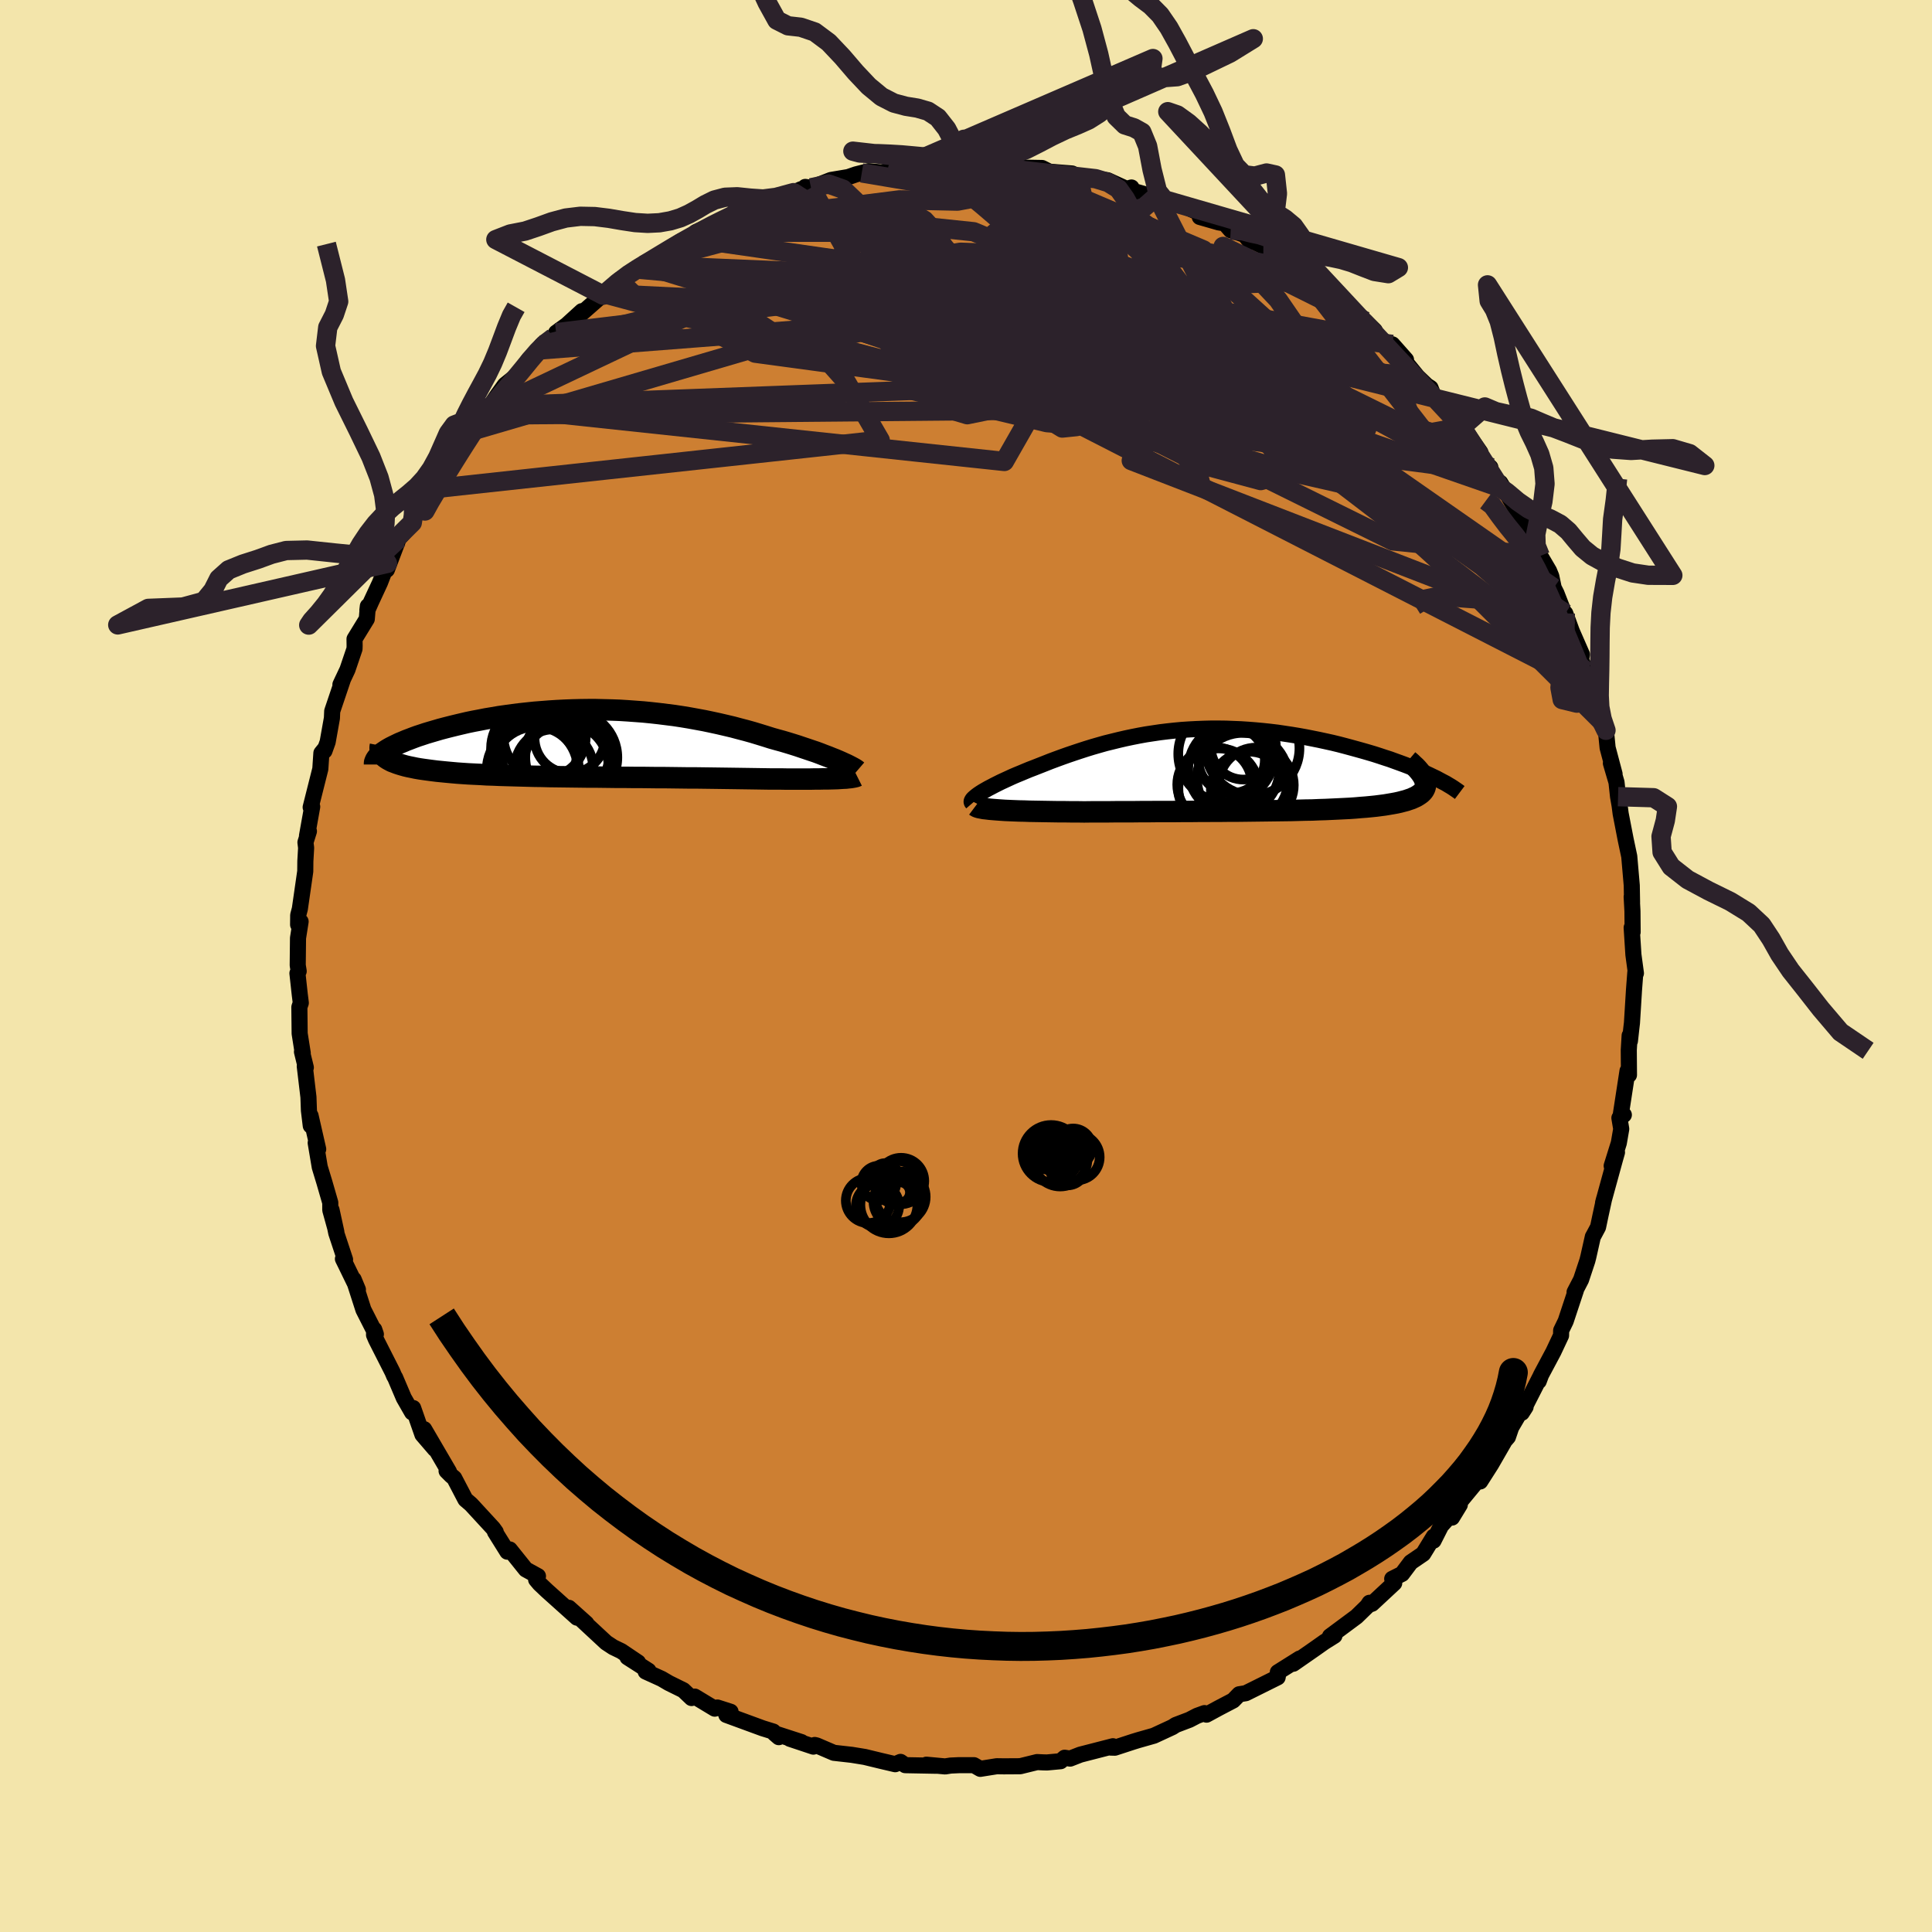 <svg viewBox="-100 -100 200 200" xmlns="http://www.w3.org/2000/svg" width="500" height="500" id="face-svg">
    <defs>
      <clipPath id="leftEyeClipPath">
        <polyline points="25.92,1.8 25.59,1.66 25.23,1.52 24.86,1.37 24.46,1.22 24.05,1.06 23.62,0.9 23.17,0.75 22.7,0.59 22.22,0.43 21.72,0.26 21.21,0.1 20.69,-0.06 20.15,-0.22 19.6,-0.37 19.03,-0.53 18.4,-0.73 17.75,-0.93 17.09,-1.13 16.41,-1.32 15.72,-1.5 15.01,-1.69 14.29,-1.86 13.56,-2.03 12.82,-2.19 12.06,-2.35 11.3,-2.49 10.53,-2.63 9.75,-2.76 8.96,-2.88 8.16,-2.98 7.36,-3.08 6.55,-3.17 5.74,-3.25 4.93,-3.31 4.11,-3.37 3.3,-3.42 2.48,-3.45 1.66,-3.47 0.85,-3.49 0.04,-3.49 -0.77,-3.48 -1.58,-3.46 -2.37,-3.43 -3.17,-3.39 -3.95,-3.34 -4.72,-3.28 -5.49,-3.22 -6.25,-3.14 -6.99,-3.06 -7.72,-2.97 -8.44,-2.87 -9.15,-2.77 -9.84,-2.65 -10.51,-2.54 -11.17,-2.41 -11.81,-2.29 -12.44,-2.16 -13.04,-2.02 -13.63,-1.88 -14.2,-1.74 -14.75,-1.6 -15.28,-1.46 -15.79,-1.31 -16.27,-1.17 -16.74,-1.03 -17.19,-0.88 -17.62,-0.74 -18.03,-0.59 -18.42,-0.44 -18.79,-0.3 -19.14,-0.15 -19.48,-0.01 -19.79,0.14 -20.08,0.28 -20.36,0.42 -20.61,0.56 -20.84,0.7 -21.05,0.84 -21.24,0.97 -20.84,1.55 -20.67,1.66 -20.47,1.77 -20.26,1.88 -20.02,1.97 -19.76,2.07 -19.49,2.16 -19.19,2.25 -18.87,2.34 -18.53,2.42 -18.18,2.49 -17.8,2.57 -17.4,2.64 -16.99,2.7 -16.55,2.76 -16.1,2.82 -15.62,2.88 -15.12,2.93 -14.61,2.98 -14.07,3.03 -13.51,3.08 -12.94,3.12 -12.34,3.16 -11.73,3.19 -11.1,3.22 -10.45,3.26 -9.78,3.28 -9.1,3.31 -8.41,3.33 -7.7,3.35 -6.98,3.37 -6.24,3.39 -5.5,3.41 -4.74,3.42 -3.98,3.44 -3.2,3.45 -2.42,3.46 -1.63,3.47 -0.84,3.48 -0.04,3.49 0.77,3.49 1.57,3.5 2.38,3.51 3.19,3.52 4,3.52 4.81,3.53 5.62,3.53 6.42,3.54 7.22,3.55 8.02,3.55 8.81,3.56 9.59,3.57 10.37,3.58 11.14,3.58 11.9,3.59 12.66,3.6 13.4,3.61 14.13,3.62 14.85,3.63 15.56,3.64 16.25,3.65 16.93,3.66 17.6,3.67 18.25,3.68 18.89,3.69 19.46,3.69 20.01,3.69 20.55,3.7 21.08,3.7 21.6,3.7 22.1,3.7 22.58,3.7 23.05,3.7 23.51,3.69 23.94,3.69 24.36,3.68 24.76,3.68 25.14,3.67 25.51,3.66 25.85,3.65" />
      </clipPath>
      <clipPath id="rightEyeClipPath">
        <polyline points="-26.87,2.39 -26.63,2.24 -26.37,2.09 -26.09,1.93 -25.78,1.77 -25.46,1.6 -25.12,1.43 -24.76,1.25 -24.39,1.08 -24,0.9 -23.59,0.71 -23.17,0.53 -22.73,0.35 -22.28,0.16 -21.82,-0.03 -21.35,-0.21 -20.79,-0.43 -20.23,-0.65 -19.65,-0.88 -19.06,-1.1 -18.46,-1.32 -17.84,-1.54 -17.22,-1.75 -16.59,-1.96 -15.94,-2.17 -15.29,-2.37 -14.63,-2.56 -13.96,-2.75 -13.27,-2.92 -12.58,-3.09 -11.89,-3.25 -11.18,-3.4 -10.47,-3.54 -9.75,-3.67 -9.02,-3.78 -8.28,-3.89 -7.54,-3.98 -6.8,-4.06 -6.05,-4.13 -5.3,-4.18 -4.54,-4.22 -3.78,-4.25 -3.01,-4.27 -2.25,-4.27 -1.48,-4.26 -0.72,-4.23 0.05,-4.2 0.81,-4.15 1.57,-4.09 2.33,-4.02 3.08,-3.94 3.83,-3.85 4.57,-3.74 5.3,-3.63 6.03,-3.51 6.75,-3.38 7.46,-3.24 8.16,-3.1 8.85,-2.95 9.53,-2.8 10.19,-2.64 10.84,-2.47 11.47,-2.3 12.09,-2.13 12.7,-1.96 13.29,-1.79 13.86,-1.62 14.42,-1.44 14.96,-1.26 15.49,-1.09 16.01,-0.9 16.51,-0.72 17,-0.54 17.47,-0.36 17.93,-0.18 18.37,0 18.79,0.18 19.19,0.36 19.58,0.54 19.95,0.72 19.09,1.06 19.14,1.23 19.17,1.4 19.18,1.56 19.16,1.72 19.12,1.87 19.05,2.02 18.97,2.16 18.86,2.29 18.73,2.42 18.57,2.54 18.39,2.66 18.19,2.78 17.97,2.88 17.73,2.99 17.46,3.08 17.17,3.18 16.86,3.26 16.52,3.35 16.16,3.43 15.78,3.5 15.37,3.57 14.95,3.64 14.49,3.7 14.02,3.76 13.53,3.81 13.01,3.86 12.47,3.9 11.91,3.95 11.33,3.99 10.73,4.02 10.11,4.05 9.47,4.08 8.82,4.11 8.14,4.13 7.45,4.16 6.75,4.17 6.02,4.19 5.29,4.21 4.54,4.22 3.77,4.23 3,4.24 2.21,4.25 1.41,4.26 0.61,4.27 -0.21,4.28 -1.03,4.28 -1.87,4.29 -2.7,4.29 -3.55,4.3 -4.39,4.3 -5.25,4.31 -6.1,4.31 -6.95,4.32 -7.81,4.32 -8.66,4.32 -9.52,4.33 -10.37,4.33 -11.22,4.34 -12.06,4.34 -12.89,4.34 -13.72,4.35 -14.54,4.35 -15.36,4.35 -16.16,4.36 -16.83,4.35 -17.5,4.35 -18.16,4.34 -18.8,4.34 -19.44,4.33 -20.06,4.32 -20.66,4.31 -21.25,4.3 -21.82,4.29 -22.37,4.27 -22.9,4.26 -23.41,4.24 -23.9,4.22 -24.36,4.2 -24.8,4.17" />
      </clipPath>
      <filter id="fuzzy">
        <feTurbulence id="turbulence" baseFrequency="0.05" numOctaves="3" type="noise" result="noise" />
        <feDisplacementMap in="SourceGraphic" in2="noise" scale="2" />
      </filter>
      <linearGradient id="rainbowGradient" x1="0%" y1="0%" x2="100%" y2="0%">
        <stop offset="0%" style="stop-color: [object Object]; stop-opacity: 1" />
        <stop offset="50%" style="stop-color: [object Object]; stop-opacity: 1" />
        <stop offset="100%" style="stop-color: [object Object]; stop-opacity: 1" />
      </linearGradient>
    </defs>
    <rect x="-100" y="-100" width="100%" height="100%" fill="rgb(243, 229, 171)" />
    <polyline id="faceContour" points="69.35,0.75 69.29,0.65 69.15,2.49 68.94,5.89 68.87,6.48 68.73,7.76 68.7,7.2 68.61,8.7 68.63,11.28 68.48,10.86 67.76,15.54 68.1,15.41 67.64,15.73 67.83,16.87 67.58,18.32 66.84,20.69 67.39,19.29 67.18,20.03 65.95,24.51 66.06,24.09 65.68,25.84 65.43,27.03 64.97,27.89 64.89,28.03 64.42,30.12 64.32,30.51 63.67,32.47 63,33.76 63.14,33.56 62.08,36.76 61.61,37.73 61.6,38.25 60.81,39.93 59.51,42.37 59.29,42.98 59.51,42.39 57.54,46.25 57.93,45.64 57.53,45.9 56.44,47.76 56.1,48.76 54.76,50.3 55.68,49.3 54.36,51.59 53.23,53.36 53.83,52.21 51.26,55.32 50.31,57.1 51.12,55.77 49.18,57.95 48.4,59.49 48.42,59.07 47.33,60.85 46.04,61.73 45.14,62.93 44.12,63.44 44.33,63.88 42.03,66.02 41.73,66.12 41.77,65.92 41.54,66.27 40.43,67.35 37.68,69.39 38.14,69.33 37.1,69.98 36.11,70.68 33.88,72.23 34.54,71.69 32.28,73.11 32.31,73.36 32.26,73.64 30.49,74.52 28.96,75.28 28.28,75.39 27.66,76.03 26.17,76.81 24.9,77.5 24.69,77.34 23.92,77.62 23.13,78.03 21.71,78.57 21.37,78.79 19.45,79.68 17.83,80.14 17.31,80.3 15.41,80.92 14.96,80.91 15.21,80.77 11.83,81.64 10.78,82.05 10.21,81.96 9.79,82.32 8.38,82.45 7.99,82.44 7.36,82.41 5.61,82.84 3.92,82.85 3.18,82.84 1.48,83.11 0.82,82.73 -0.71,82.73 -1.59,82.77 -2.16,82.86 -4.1,82.68 -3.07,82.79 -6.29,82.73 -6.78,82.39 -7.33,82.63 -8.78,82.29 -10.39,81.9 -10.47,81.88 -11.82,81.66 -13.68,81.45 -15.45,80.69 -15.66,80.64 -15.8,80.81 -18.23,80 -17.03,80.34 -19.84,79.43 -19.38,79.83 -19.95,79.25 -21.05,78.91 -24.81,77.53 -24.37,77.2 -25.74,76.76 -26.01,76.88 -28.08,75.63 -28.41,75.78 -29.26,74.97 -30.76,74.23 -31.51,73.79 -33.16,73.04 -32.87,72.95 -35.04,71.56 -33.95,72.09 -35.69,70.92 -36.52,70.52 -37.25,70.04 -39.77,67.7 -39.3,68.06 -41.11,66.44 -40.27,67.46 -43.39,64.66 -44.14,63.95 -44.5,63.52 -44.31,63.16 -45.57,62.47 -47.23,60.4 -47.48,60.63 -48.76,58.58 -48.68,58.59 -48.96,58.2 -51.18,55.79 -51.28,55.69 -51.82,55.23 -52.98,53.01 -53.29,52.75 -53.77,52.27 -53.52,52.35 -56.09,47.95 -54.98,50.01 -56.27,48.51 -57.23,45.76 -57.34,46.21 -58.2,44.71 -59.11,42.57 -59.18,42.48 -59.37,42.03 -61.07,38.68 -61.28,38.19 -61.26,37.63 -61.09,38.12 -62.38,35.58 -63.39,32.44 -62.95,33.5 -64.18,30.97 -64.5,30.32 -64.28,30.39 -65.19,27.64 -65.68,25.25 -65.18,27.54 -65.81,25.26 -65.81,24.5 -66.42,22.39 -66.9,20.81 -67.32,18.31 -67.06,18.96 -67.85,15.5 -67.83,16.53 -68.02,14.96 -68.07,13.57 -68.45,10.38 -68.34,10.51 -68.74,8.88 -68.66,9.02 -68.98,6.99 -69.01,4.26 -68.86,3.82 -68.97,2.94 -69.21,0.75 -69.08,0.54 -69.18,-0.08 -69.15,-2.89 -68.88,-4.6 -69.14,-4.28 -69.13,-5.27 -68.96,-5.91 -68.4,-9.8 -68.39,-10.85 -68.31,-12.23 -68.38,-12.8 -68.02,-13.95 -68.22,-13.47 -67.68,-16.49 -67.84,-16.43 -66.84,-20.4 -66.73,-22.04 -66.43,-22.41 -66.41,-22.27 -66.08,-23.19 -65.64,-25.66 -65.61,-26.38 -64.48,-29.73 -64.76,-29.13 -64.03,-30.68 -63.3,-32.83 -63.29,-33.16 -63.3,-33.85 -62.03,-35.92 -61.92,-37.25 -61.97,-36.83 -61.59,-37.69 -60.67,-39.67 -59.89,-41.68 -59.95,-41.02 -58.73,-44.24 -58.26,-44.76 -57.32,-45.9 -57.19,-46.24 -56.52,-47.53 -56.02,-48.55 -55.5,-49.19 -55.27,-49.39 -54.11,-51.74 -52.84,-53.31 -52.08,-54.12 -51.82,-54.61 -51.59,-55.26 -50.51,-57.02 -49.56,-57.94 -49.26,-57.97 -48.63,-58.91 -47.74,-60.15 -46.03,-61.53 -46.45,-61.14 -45.25,-62.82 -44.28,-63.76 -43.91,-64.29 -42.7,-65.07 -42.43,-65.56 -41.33,-66.36 -39.76,-67.79 -40.01,-67.37 -37.47,-69.6 -37.56,-69.44 -35.93,-71 -34.21,-72.16 -33.59,-72.52 -33.35,-72.56 -32.27,-73.03 -31.97,-73.49 -29.56,-75.02 -28.85,-75.37 -26.99,-76.13 -27.55,-75.96 -27.97,-75.97 -24.62,-77.48 -25.8,-76.93 -23.32,-78.19 -21.39,-78.93 -21.43,-78.97 -20.16,-79.32 -17.85,-80.06 -17.08,-80.41 -16.3,-80.5 -16.64,-80.65 -16.04,-80.56 -13.98,-81.37 -12.19,-81.67 -11.38,-81.95 -10.79,-82.1 -10.09,-82.28 -8.76,-82.15 -7.07,-82.52 -5.94,-82.69 -5.37,-82.77 -3.65,-83.05 -2.59,-83.13 -1.32,-83.04 -2.4,-82.87 0.45,-83.05 0.16,-83.07 3.16,-82.93 3.8,-82.95 5.89,-82.73 4.09,-82.85 5.03,-82.66 7.87,-82.61 8.63,-82.23 10.98,-82.04 11.65,-81.68 12.9,-81.62 12.41,-81.64 13.42,-81.5 14.67,-81.34 16.81,-80.36 17.13,-80.59 16.57,-80.44 18.85,-79.8 19.75,-79.7 20.53,-79.32 22.75,-78.58 24.16,-77.96 24.2,-77.54 26.15,-76.98 26.8,-76.87 27.4,-76.17 28.84,-75.69 29.44,-74.94 29.72,-75.01 31.17,-74.3 31.78,-73.73 33.67,-72.43 34.55,-72 34.42,-72.1 36.15,-70.92 36.27,-70.37 38.56,-68.77 38.16,-68.92 38.94,-68.44 41.73,-66.26 41.33,-66.76 42.32,-65.78 42.71,-64.81 44.14,-64.35 45.55,-62.76 45.04,-63.09 46.73,-61.02 47.7,-60.09 48.09,-59.84 48.32,-59.24 49.31,-57.89 51.33,-55.79 50.84,-56.65 53.25,-53.17 52.5,-53.83 53.05,-52.77 54.28,-51.62 54.02,-51.59 55.32,-49.51 55.31,-50.02 57.58,-46.22 57.25,-46.32 57.8,-45.75 58.88,-43.74 58.75,-43.96 59.45,-42.45 60.36,-40.9 60.59,-40.34 60.84,-39.14 61.12,-38.59 62.43,-35.24 62.04,-36.5 62.71,-34.66 63.77,-32.24 63.66,-31.72 64.16,-30.56 64.9,-28.84 65.14,-27.21 65.16,-27.93 65.8,-25.32 66.25,-24.4 66.31,-23.7 66.42,-22.59 67.14,-19.88 66.76,-20.99 67.34,-19.02 67.5,-17.53 67.66,-16.62 67.77,-15.77 68.27,-13.19 68.29,-13.09 68.66,-11.34 68.92,-8.34 68.95,-6.57 68.91,-7.16 68.99,-5.68 69.01,-3.51 68.91,-3.97 69.09,-1.17 69.35,0.75 69.29,0.65" fill="rgb(205, 127, 50)" stroke="black" stroke-width="1.667" stroke-linejoin="round" filter="url(#fuzzy)" />
    <g transform="translate(28.39 -20.31)">
      <polyline id="rightCountour" points="-26.87,2.39 -26.63,2.24 -26.37,2.09 -26.09,1.93 -25.78,1.77 -25.46,1.6 -25.12,1.43 -24.76,1.25 -24.39,1.08 -24,0.9 -23.59,0.71 -23.17,0.53 -22.73,0.35 -22.28,0.16 -21.82,-0.03 -21.35,-0.21 -20.79,-0.43 -20.23,-0.65 -19.65,-0.88 -19.06,-1.1 -18.46,-1.32 -17.84,-1.54 -17.22,-1.75 -16.59,-1.96 -15.94,-2.17 -15.29,-2.37 -14.63,-2.56 -13.96,-2.75 -13.27,-2.92 -12.58,-3.09 -11.89,-3.25 -11.18,-3.4 -10.47,-3.54 -9.75,-3.67 -9.02,-3.78 -8.28,-3.89 -7.54,-3.98 -6.8,-4.06 -6.05,-4.13 -5.3,-4.18 -4.54,-4.22 -3.78,-4.25 -3.01,-4.27 -2.25,-4.27 -1.48,-4.26 -0.72,-4.23 0.05,-4.2 0.81,-4.15 1.57,-4.09 2.33,-4.02 3.08,-3.94 3.83,-3.85 4.57,-3.74 5.3,-3.63 6.03,-3.51 6.75,-3.38 7.46,-3.24 8.16,-3.1 8.85,-2.95 9.53,-2.8 10.19,-2.64 10.84,-2.47 11.47,-2.3 12.09,-2.13 12.7,-1.96 13.29,-1.79 13.86,-1.62 14.42,-1.44 14.96,-1.26 15.49,-1.09 16.01,-0.9 16.51,-0.72 17,-0.54 17.47,-0.36 17.93,-0.18 18.37,0 18.79,0.18 19.19,0.36 19.58,0.54 19.95,0.72 19.09,1.06 19.14,1.23 19.17,1.4 19.18,1.56 19.16,1.72 19.12,1.87 19.05,2.02 18.97,2.16 18.86,2.29 18.73,2.42 18.57,2.54 18.39,2.66 18.19,2.78 17.97,2.88 17.73,2.99 17.46,3.08 17.17,3.18 16.86,3.26 16.52,3.35 16.16,3.43 15.78,3.5 15.37,3.57 14.95,3.64 14.49,3.7 14.02,3.76 13.53,3.81 13.01,3.86 12.47,3.9 11.91,3.95 11.33,3.99 10.73,4.02 10.11,4.05 9.47,4.08 8.82,4.11 8.14,4.13 7.45,4.16 6.75,4.17 6.02,4.19 5.29,4.21 4.54,4.22 3.77,4.23 3,4.24 2.21,4.25 1.41,4.26 0.61,4.27 -0.21,4.28 -1.03,4.28 -1.87,4.29 -2.7,4.29 -3.55,4.3 -4.39,4.3 -5.25,4.31 -6.1,4.31 -6.95,4.32 -7.81,4.32 -8.66,4.32 -9.52,4.33 -10.37,4.33 -11.22,4.34 -12.06,4.34 -12.89,4.34 -13.72,4.35 -14.54,4.35 -15.36,4.35 -16.16,4.36 -16.83,4.35 -17.5,4.35 -18.16,4.34 -18.8,4.34 -19.44,4.33 -20.06,4.32 -20.66,4.31 -21.25,4.3 -21.82,4.29 -22.37,4.27 -22.9,4.26 -23.41,4.24 -23.9,4.22 -24.36,4.2 -24.8,4.17" fill="white" stroke="white" stroke-width="0" stroke-linejoin="round" filter="url(#fuzzy)" />
    </g>
    <g transform="translate(-39.16 -23.05)">
      <polyline id="leftCountour" points="25.92,1.8 25.59,1.66 25.23,1.52 24.86,1.37 24.46,1.22 24.05,1.06 23.62,0.9 23.17,0.75 22.7,0.59 22.22,0.43 21.72,0.26 21.21,0.1 20.69,-0.06 20.15,-0.22 19.6,-0.37 19.03,-0.53 18.4,-0.73 17.75,-0.93 17.09,-1.13 16.41,-1.32 15.72,-1.5 15.01,-1.69 14.29,-1.86 13.56,-2.03 12.82,-2.19 12.06,-2.35 11.3,-2.49 10.53,-2.63 9.75,-2.76 8.96,-2.88 8.16,-2.98 7.36,-3.08 6.55,-3.17 5.74,-3.25 4.93,-3.31 4.11,-3.37 3.3,-3.42 2.48,-3.45 1.66,-3.47 0.85,-3.49 0.04,-3.49 -0.77,-3.48 -1.58,-3.46 -2.37,-3.43 -3.17,-3.39 -3.95,-3.34 -4.72,-3.28 -5.49,-3.22 -6.25,-3.14 -6.99,-3.06 -7.72,-2.97 -8.44,-2.87 -9.15,-2.77 -9.84,-2.65 -10.51,-2.54 -11.17,-2.41 -11.81,-2.29 -12.44,-2.16 -13.04,-2.02 -13.63,-1.88 -14.2,-1.74 -14.75,-1.6 -15.28,-1.46 -15.79,-1.31 -16.27,-1.17 -16.74,-1.03 -17.19,-0.88 -17.62,-0.74 -18.03,-0.59 -18.42,-0.44 -18.79,-0.3 -19.14,-0.15 -19.48,-0.01 -19.79,0.14 -20.08,0.28 -20.36,0.42 -20.61,0.56 -20.84,0.7 -21.05,0.84 -21.24,0.97 -20.84,1.55 -20.67,1.66 -20.47,1.77 -20.26,1.88 -20.02,1.97 -19.76,2.07 -19.49,2.16 -19.19,2.25 -18.87,2.34 -18.53,2.42 -18.18,2.49 -17.8,2.57 -17.4,2.64 -16.99,2.7 -16.55,2.76 -16.1,2.82 -15.62,2.88 -15.12,2.93 -14.61,2.98 -14.07,3.03 -13.51,3.08 -12.94,3.12 -12.34,3.16 -11.73,3.19 -11.1,3.22 -10.45,3.26 -9.78,3.28 -9.1,3.31 -8.41,3.33 -7.7,3.35 -6.98,3.37 -6.24,3.39 -5.5,3.41 -4.74,3.42 -3.98,3.44 -3.2,3.45 -2.42,3.46 -1.63,3.47 -0.84,3.48 -0.04,3.49 0.77,3.49 1.57,3.5 2.38,3.51 3.19,3.52 4,3.52 4.81,3.53 5.62,3.53 6.42,3.54 7.22,3.55 8.02,3.55 8.81,3.56 9.59,3.57 10.37,3.58 11.14,3.58 11.9,3.59 12.66,3.6 13.4,3.61 14.13,3.62 14.85,3.63 15.56,3.64 16.25,3.65 16.93,3.66 17.6,3.67 18.25,3.68 18.89,3.69 19.46,3.69 20.01,3.69 20.55,3.7 21.08,3.7 21.6,3.7 22.1,3.7 22.58,3.7 23.05,3.7 23.51,3.69 23.94,3.69 24.36,3.68 24.76,3.68 25.14,3.67 25.51,3.66 25.85,3.65" fill="white" stroke="white" stroke-width="0" stroke-linejoin="round" filter="url(#fuzzy)" />
    </g>
    <g transform="translate(28.39 -20.31)">
      <polyline id="rightUpper" points="-27.73,3.45 -27.79,3.38 -27.81,3.31 -27.8,3.23 -27.75,3.13 -27.68,3.03 -27.57,2.92 -27.43,2.8 -27.27,2.67 -27.08,2.53 -26.87,2.39 -26.63,2.24 -26.37,2.09 -26.09,1.93 -25.78,1.77 -25.46,1.6 -25.12,1.43 -24.76,1.25 -24.39,1.08 -24,0.9 -23.59,0.71 -23.17,0.53 -22.73,0.35 -22.28,0.16 -21.82,-0.03 -21.35,-0.21 -20.79,-0.43 -20.23,-0.65 -19.65,-0.88 -19.06,-1.1 -18.46,-1.32 -17.84,-1.54 -17.22,-1.75 -16.59,-1.96 -15.94,-2.17 -15.29,-2.37 -14.63,-2.56 -13.96,-2.75 -13.27,-2.92 -12.58,-3.09 -11.89,-3.25 -11.18,-3.4 -10.47,-3.54 -9.75,-3.67 -9.02,-3.78 -8.28,-3.89 -7.54,-3.98 -6.8,-4.06 -6.05,-4.13 -5.3,-4.18 -4.54,-4.22 -3.78,-4.25 -3.01,-4.27 -2.25,-4.27 -1.48,-4.26 -0.72,-4.23 0.05,-4.2 0.81,-4.15 1.57,-4.09 2.33,-4.02 3.08,-3.94 3.83,-3.85 4.57,-3.74 5.3,-3.63 6.03,-3.51 6.75,-3.38 7.46,-3.24 8.16,-3.1 8.85,-2.95 9.53,-2.8 10.19,-2.64 10.84,-2.47 11.47,-2.3 12.09,-2.13 12.7,-1.96 13.29,-1.79 13.86,-1.62 14.42,-1.44 14.96,-1.26 15.49,-1.09 16.01,-0.9 16.51,-0.72 17,-0.54 17.47,-0.36 17.93,-0.18 18.37,0 18.79,0.18 19.19,0.36 19.58,0.54 19.95,0.72 20.31,0.89 20.64,1.07 20.96,1.24 21.27,1.4 21.55,1.57 21.82,1.73 22.07,1.89 22.3,2.05 22.52,2.2 22.72,2.35" fill="none" stroke="black" stroke-width="1.667" stroke-linejoin="round" filter="url(#fuzzy)" />
      <polyline id="rightLower" points="-27.4,3.75 -27.32,3.81 -27.18,3.87 -27.01,3.92 -26.8,3.96 -26.55,4.01 -26.26,4.04 -25.94,4.08 -25.59,4.11 -25.21,4.14 -24.8,4.17 -24.36,4.2 -23.9,4.22 -23.41,4.24 -22.9,4.26 -22.37,4.27 -21.82,4.29 -21.25,4.3 -20.66,4.31 -20.06,4.32 -19.44,4.33 -18.8,4.34 -18.16,4.34 -17.5,4.35 -16.83,4.35 -16.16,4.36 -15.36,4.35 -14.54,4.35 -13.72,4.35 -12.89,4.34 -12.06,4.34 -11.22,4.34 -10.37,4.33 -9.52,4.33 -8.66,4.32 -7.81,4.32 -6.95,4.32 -6.1,4.31 -5.25,4.31 -4.39,4.3 -3.55,4.3 -2.7,4.29 -1.87,4.29 -1.03,4.28 -0.21,4.28 0.61,4.27 1.41,4.26 2.21,4.25 3,4.24 3.77,4.23 4.54,4.22 5.29,4.21 6.02,4.19 6.75,4.17 7.45,4.16 8.14,4.13 8.82,4.11 9.47,4.08 10.11,4.05 10.73,4.02 11.33,3.99 11.91,3.95 12.47,3.9 13.01,3.86 13.53,3.81 14.02,3.76 14.49,3.7 14.95,3.64 15.37,3.57 15.78,3.5 16.16,3.43 16.52,3.35 16.86,3.26 17.17,3.18 17.46,3.08 17.73,2.99 17.97,2.88 18.19,2.78 18.39,2.66 18.57,2.54 18.73,2.42 18.86,2.29 18.97,2.16 19.05,2.02 19.12,1.87 19.16,1.72 19.18,1.56 19.17,1.4 19.14,1.23 19.09,1.06 19.02,0.88 18.93,0.7 18.81,0.51 18.67,0.31 18.51,0.11 18.33,-0.1 18.13,-0.31 17.9,-0.52 17.66,-0.75 17.4,-0.97" fill="none" stroke="black" stroke-width="2.222" stroke-linejoin="round" filter="url(#fuzzy)" />
      <circle r="4.854" cx="1.274" cy="-2.222" stroke="black" fill="none" stroke-width="1.0" filter="url(#fuzzy)" clip-path="url(#rightEyeClipPath)" /><circle r="3.864" cx="-2.656" cy="1.528" stroke="black" fill="none" stroke-width="1.0" filter="url(#fuzzy)" clip-path="url(#rightEyeClipPath)" /><circle r="3.368" cx="0.324" cy="-2.357" stroke="black" fill="none" stroke-width="1.0" filter="url(#fuzzy)" clip-path="url(#rightEyeClipPath)" /><circle r="3.926" cx="0.884" cy="2.043" stroke="black" fill="none" stroke-width="1.0" filter="url(#fuzzy)" clip-path="url(#rightEyeClipPath)" /><circle r="4.98" cx="-1.436" cy="-1.642" stroke="black" fill="none" stroke-width="1.0" filter="url(#fuzzy)" clip-path="url(#rightEyeClipPath)" /><circle r="4.16" cx="-2.246" cy="1.943" stroke="black" fill="none" stroke-width="1.0" filter="url(#fuzzy)" clip-path="url(#rightEyeClipPath)" /><circle r="4.724" cx="-0.661" cy="-0.062" stroke="black" fill="none" stroke-width="1.0" filter="url(#fuzzy)" clip-path="url(#rightEyeClipPath)" /><circle r="4.732" cx="0.254" cy="0.908" stroke="black" fill="none" stroke-width="1.0" filter="url(#fuzzy)" clip-path="url(#rightEyeClipPath)" /><circle r="3.886" cx="1.654" cy="1.588" stroke="black" fill="none" stroke-width="1.0" filter="url(#fuzzy)" clip-path="url(#rightEyeClipPath)" /><circle r="3.442" cx="-0.896" cy="-1.027" stroke="black" fill="none" stroke-width="1.0" filter="url(#fuzzy)" clip-path="url(#rightEyeClipPath)" />
      </g>
    <g transform="translate(-39.16 -23.05)">
      <polyline id="leftUpper" points="27.9,2.83 27.83,2.77 27.72,2.69 27.59,2.61 27.43,2.52 27.24,2.42 27.03,2.31 26.79,2.19 26.52,2.07 26.24,1.94 25.92,1.8 25.59,1.66 25.23,1.52 24.86,1.37 24.46,1.22 24.05,1.06 23.62,0.9 23.17,0.75 22.7,0.59 22.22,0.43 21.72,0.26 21.21,0.1 20.69,-0.06 20.15,-0.22 19.6,-0.37 19.03,-0.53 18.4,-0.73 17.75,-0.93 17.09,-1.13 16.41,-1.32 15.72,-1.5 15.01,-1.69 14.29,-1.86 13.56,-2.03 12.82,-2.19 12.06,-2.35 11.3,-2.49 10.53,-2.63 9.75,-2.76 8.96,-2.88 8.16,-2.98 7.36,-3.08 6.55,-3.17 5.74,-3.25 4.93,-3.31 4.11,-3.37 3.3,-3.42 2.48,-3.45 1.66,-3.47 0.85,-3.49 0.04,-3.49 -0.77,-3.48 -1.58,-3.46 -2.37,-3.43 -3.17,-3.39 -3.95,-3.34 -4.72,-3.28 -5.49,-3.22 -6.25,-3.14 -6.99,-3.06 -7.72,-2.97 -8.44,-2.87 -9.15,-2.77 -9.84,-2.65 -10.51,-2.54 -11.17,-2.41 -11.81,-2.29 -12.44,-2.16 -13.04,-2.02 -13.63,-1.88 -14.2,-1.74 -14.75,-1.6 -15.28,-1.46 -15.79,-1.31 -16.27,-1.17 -16.74,-1.03 -17.19,-0.88 -17.62,-0.74 -18.03,-0.59 -18.42,-0.44 -18.79,-0.3 -19.14,-0.15 -19.48,-0.01 -19.79,0.14 -20.08,0.28 -20.36,0.42 -20.61,0.56 -20.84,0.7 -21.05,0.84 -21.24,0.97 -21.41,1.11 -21.56,1.24 -21.69,1.37 -21.81,1.49 -21.9,1.62 -21.97,1.74 -22.02,1.86 -22.06,1.97 -22.07,2.08 -22.07,2.19" fill="none" stroke="black" stroke-width="2.222" stroke-linejoin="round" filter="url(#fuzzy)" />
      <polyline id="leftLower" points="27.88,3.39 27.8,3.43 27.69,3.46 27.56,3.49 27.39,3.52 27.2,3.55 26.98,3.57 26.73,3.6 26.46,3.61 26.16,3.63 25.85,3.65 25.51,3.66 25.14,3.67 24.76,3.68 24.36,3.68 23.94,3.69 23.51,3.69 23.05,3.7 22.58,3.7 22.1,3.7 21.6,3.7 21.08,3.7 20.55,3.7 20.01,3.69 19.46,3.69 18.89,3.69 18.25,3.68 17.6,3.67 16.93,3.66 16.25,3.65 15.56,3.64 14.85,3.63 14.13,3.62 13.4,3.61 12.66,3.6 11.9,3.59 11.14,3.58 10.37,3.58 9.59,3.57 8.81,3.56 8.02,3.55 7.22,3.55 6.42,3.54 5.62,3.53 4.81,3.53 4,3.52 3.19,3.52 2.38,3.51 1.57,3.5 0.77,3.49 -0.04,3.49 -0.84,3.48 -1.63,3.47 -2.42,3.46 -3.2,3.45 -3.98,3.44 -4.74,3.42 -5.5,3.41 -6.24,3.39 -6.98,3.37 -7.7,3.35 -8.41,3.33 -9.1,3.31 -9.78,3.28 -10.45,3.26 -11.1,3.22 -11.73,3.19 -12.34,3.16 -12.94,3.12 -13.51,3.08 -14.07,3.03 -14.61,2.98 -15.12,2.93 -15.62,2.88 -16.1,2.82 -16.55,2.76 -16.99,2.7 -17.4,2.64 -17.8,2.57 -18.18,2.49 -18.53,2.42 -18.87,2.34 -19.19,2.25 -19.49,2.16 -19.76,2.07 -20.02,1.97 -20.26,1.88 -20.47,1.77 -20.67,1.66 -20.84,1.55 -20.99,1.44 -21.12,1.32 -21.24,1.2 -21.33,1.07 -21.4,0.94 -21.45,0.81 -21.48,0.67 -21.49,0.53 -21.49,0.39 -21.46,0.24" fill="none" stroke="black" stroke-width="2.222" stroke-linejoin="round" filter="url(#fuzzy)" />
      <circle r="4.258" cx="-4.462" cy="-0.699" stroke="black" fill="none" stroke-width="1.0" filter="url(#fuzzy)" clip-path="url(#leftEyeClipPath)" /><circle r="4.586" cx="-5.422" cy="0.526" stroke="black" fill="none" stroke-width="1.0" filter="url(#fuzzy)" clip-path="url(#leftEyeClipPath)" /><circle r="3.652" cx="-1.857" cy="-0.564" stroke="black" fill="none" stroke-width="1.0" filter="url(#fuzzy)" clip-path="url(#leftEyeClipPath)" /><circle r="4.008" cx="-5.052" cy="0.761" stroke="black" fill="none" stroke-width="1.0" filter="url(#fuzzy)" clip-path="url(#leftEyeClipPath)" /><circle r="4.764" cx="-1.697" cy="1.456" stroke="black" fill="none" stroke-width="1.0" filter="url(#fuzzy)" clip-path="url(#leftEyeClipPath)" /><circle r="4.382" cx="-2.187" cy="1.341" stroke="black" fill="none" stroke-width="1.0" filter="url(#fuzzy)" clip-path="url(#leftEyeClipPath)" /><circle r="4.458" cx="-5.372" cy="2.736" stroke="black" fill="none" stroke-width="1.0" filter="url(#fuzzy)" clip-path="url(#leftEyeClipPath)" /><circle r="4.062" cx="-3.492" cy="2.606" stroke="black" fill="none" stroke-width="1.0" filter="url(#fuzzy)" clip-path="url(#leftEyeClipPath)" /><circle r="4.422" cx="-2.272" cy="2.346" stroke="black" fill="none" stroke-width="1.0" filter="url(#fuzzy)" clip-path="url(#leftEyeClipPath)" /><circle r="4.712" cx="-5.732" cy="2.731" stroke="black" fill="none" stroke-width="1.0" filter="url(#fuzzy)" clip-path="url(#leftEyeClipPath)" />
    </g>
    <g id="hairs">
      <polyline points="4.09,-82.85 12.03,-63.91 -2.19,-62.73 -12.82,-66.32 -19.94,-68.86 -24.47,-69.54 -25.83,-69.37 -23.21,-69.1 -16.52,-68.67 -6.74,-67.72 4.25,-66.19 13.97,-64.63 20.12,-63.86 21.51,-64.54 18.55,-66.77 12.97,-70.08 6.72,-73.53 0.79,-76.01 -5.06,-76.62 -11.05,-75.07 -14.81,-71.94 -9.64,-69.02 12.47,-68.3 44.14,-64.35" fill="none" stroke="rgb(44, 34, 43)" stroke-width="2" stroke-linejoin="round" filter="url(#fuzzy)" /><polyline points="-51.59,-55.26 -9.17,-67.68 -8.11,-70.28 -10.8,-67.49 -7.46,-65.15 -0.28,-65.68 7.22,-68.2 13.37,-70.73 17.66,-71.95 19.71,-71.73 19.27,-70.62 17,-69.3 14.46,-68.22 13.16,-67.77 13.15,-68.35 12.73,-70.05 9.72,-72.02 3.55,-72.41 -1.83,-68.91 7.91,-58.01 64.9,-28.84" fill="none" stroke="rgb(44, 34, 43)" stroke-width="2" stroke-linejoin="round" filter="url(#fuzzy)" /><polyline points="60.84,-39.14 22.87,-65.61 -0.21,-72.54 -8.85,-72.97 -5.16,-72.25 4.84,-71.2 15.06,-69.44 21.82,-67.06 24.25,-64.96 23.57,-64.17 21.83,-65.15 20.44,-67.6 19.47,-70.77 17.95,-73.95 15,-76.66 10.67,-78.63 5.97,-79.68 2.22,-79.81 0.29,-79.4 -0.87,-79.18 -6.87,-79.31 -25.8,-76.93" fill="none" stroke="rgb(44, 34, 43)" stroke-width="2" stroke-linejoin="round" filter="url(#fuzzy)" /><polyline points="-28.85,-75.37 -7.42,-72.3 -14.96,-70.77 -22.48,-69.95 -23.96,-70.06 -19.55,-71.13 -11.43,-72.17 -1.97,-71.83 7.16,-69.4 15.19,-65.13 22.17,-60.03 28.42,-55.45 33.95,-52.63 38.24,-52.18 40.71,-53.68 41.52,-55.71 41.24,-56.71 39.16,-56.35 31.53,-56.29 12.62,-58.67 -17.37,-63.83 -31.97,-73.49" fill="none" stroke="rgb(44, 34, 43)" stroke-width="2" stroke-linejoin="round" filter="url(#fuzzy)" /><polyline points="19.75,-79.7 18.45,-78.55 14.48,-77.3 11.05,-76.65 11.65,-74.84 16.02,-71.17 22.46,-66.48 28.9,-62.39 33.49,-60.2 35.09,-60.28 33.07,-62.2 27.32,-65.18 19.07,-68.05 12.12,-68.87 10.19,-65.34 4.56,-57.52 -50.51,-57.02" fill="none" stroke="rgb(44, 34, 43)" stroke-width="2" stroke-linejoin="round" filter="url(#fuzzy)" /><polyline points="-20.16,-79.32 18.34,-67.99 16.34,-69.17 3.93,-70.57 -4.94,-70.28 -8.46,-69.44 -9.45,-69.15 -10.02,-69.53 -10.34,-69.82 -9.93,-69.05 -8.77,-66.82 -7.5,-63.88 -6.62,-61.77 -5.7,-61.8 -3.28,-63.94 2,-66.73 9.51,-68.74 15.51,-70.73 12.94,-75.96 -2.4,-82.87" fill="none" stroke="rgb(44, 34, 43)" stroke-width="2" stroke-linejoin="round" filter="url(#fuzzy)" /><polyline points="53.05,-52.77 48.23,-51.94 35.03,-53.68 27.3,-54.62 23.46,-56.42 19.39,-58.75 15.46,-59.74 14.54,-58.32 18.05,-55.12 24.47,-51.87 30.51,-50.25 33.24,-51.01 31.51,-53.86 25.95,-57.85 18.27,-61.81 10.41,-64.82 4.32,-66.37 1.88,-66.53 4.22,-66.1 10.05,-66.35 13.87,-68.2 7.07,-70.86 -15.49,-71.33 -43.91,-64.29" fill="none" stroke="rgb(44, 34, 43)" stroke-width="2" stroke-linejoin="round" filter="url(#fuzzy)" /><polyline points="-34.21,-72.16 8.72,-68.31 17.38,-68.29 12.5,-68.42 1.7,-68.78 -7.74,-69.52 -11.8,-70.81 -10.97,-72.64 -8.14,-74.64 -5.78,-76.22 -4.45,-76.73 -3.22,-75.62 -0.7,-72.52 4.15,-67.57 11.52,-61.81 20.22,-57.32 27.61,-56.2 32.54,-58.09 40.8,-57.82 54.02,-51.59" fill="none" stroke="rgb(44, 34, 43)" stroke-width="2" stroke-linejoin="round" filter="url(#fuzzy)" /><polyline points="-33.35,-72.56 9.16,-70.75 19.18,-70.48 23.64,-68.46 28.03,-65.94 31.31,-63.8 32.16,-62.26 29.79,-61.57 24.07,-62.04 15.71,-63.71 6.29,-66.21 -2.19,-68.83 -8.05,-70.77 -10.6,-71.5 -10.48,-70.97 -9.57,-69.69 -9.87,-68.68 -11.95,-68.99 -13.46,-70.95 -9.68,-73.23 3.58,-72.29 27.57,-61.39 65.14,-27.21" fill="none" stroke="rgb(44, 34, 43)" stroke-width="2" stroke-linejoin="round" filter="url(#fuzzy)" /><polyline points="55.32,-49.51 26.74,-65.11 13.34,-66.83 6.55,-67.14 1.84,-69.12 -0.01,-71.52 1.54,-73.13 5.29,-73.92 9.1,-74.53 11.36,-75.44 12.12,-76.52 13.01,-77.14 15.95,-76.6 21.36,-74.71 27.34,-72.26 30.56,-71 28.99,-72.4 26.62,-74.49 38.16,-68.92" fill="none" stroke="rgb(44, 34, 43)" stroke-width="2" stroke-linejoin="round" filter="url(#fuzzy)" /><polyline points="-16.04,-80.56 -9.31,-68.57 8.33,-64.72 18.15,-63.16 22.17,-59.48 23.49,-54.55 24.08,-50.8 24.38,-49.58 23.81,-50.94 21.76,-54.42 18.03,-59.43 12.97,-64.84 9.19,-67.95 13.97,-64.7 35.9,-52.2 64.16,-30.56" fill="none" stroke="rgb(44, 34, 43)" stroke-width="2" stroke-linejoin="round" filter="url(#fuzzy)" /><polyline points="65.8,-25.32 42.09,-48.94 29.52,-56.93 27.35,-59.49 27.79,-61.75 27.42,-64.6 25.39,-67.67 21.61,-70.47 16.24,-72.55 9.77,-73.68 3.34,-73.94 -1.03,-73.61 -0.86,-72.78 4.86,-71.12 12.87,-68.32 13.94,-65.81 -4.47,-66.85 -44.28,-63.76" fill="none" stroke="rgb(44, 34, 43)" stroke-width="2" stroke-linejoin="round" filter="url(#fuzzy)" /><polyline points="36.15,-70.92 2.14,-69.57 -0.21,-70.44 3.65,-70.63 7.12,-70.2 6.89,-69.87 3.64,-69.49 0.89,-68.31 1.9,-65.98 7.52,-62.98 15.96,-60.27 24.2,-58.51 29.71,-57.52 31.18,-56.71 28.21,-55.79 20.57,-55.28 8.37,-56.25 -5.59,-59.59 -8.3,-65.04 34.55,-72" fill="none" stroke="rgb(44, 34, 43)" stroke-width="2" stroke-linejoin="round" filter="url(#fuzzy)" /><polyline points="5.89,-82.73 1.57,-80.6 11.37,-72.98 26.39,-63.52 36.45,-56.92 37.82,-54.94 32,-56.48 22.75,-59.19 13.89,-61.02 8.05,-61.02 6.18,-59.41 7.5,-57.21 9.97,-55.69 11.43,-55.84 10.63,-57.98 7.26,-61.87 1.31,-66.88 -6.22,-72 -12.18,-75.96 -27.55,-75.96" fill="none" stroke="rgb(44, 34, 43)" stroke-width="2" stroke-linejoin="round" filter="url(#fuzzy)" /><polyline points="-55.27,-49.39 -8.88,-54.43 -12.41,-60.5 -15.4,-63.86 -11.84,-65.41 -7.44,-66.43 -5.12,-67 -2.78,-66.56 2.84,-64.98 12.37,-62.79 23,-60.81 30.18,-59.59 30,-59.15 22.01,-58.05 17.11,-52.32 62.71,-34.66" fill="none" stroke="rgb(44, 34, 43)" stroke-width="2" stroke-linejoin="round" filter="url(#fuzzy)" /><polyline points="62.04,-36.5 61.99,-33.97 53.4,-41.41 38.76,-51.82 24.26,-60.51 13.9,-66.77 8.2,-71.24 5.91,-74.42 5.41,-76.41 5.25,-77.27 4.44,-77.05 2.93,-75.83 1.81,-73.68 2.8,-70.88 6.97,-68.03 13.59,-65.93 20.06,-65.21 23.31,-65.86 22.21,-67 19.13,-66.82 18.06,-63.25 13.95,-58.02 -33.35,-72.56" fill="none" stroke="rgb(44, 34, 43)" stroke-width="2" stroke-linejoin="round" filter="url(#fuzzy)" /><polyline points="38.94,-68.44 39.35,-63.97 36.22,-63.68 34.96,-61.59 31.06,-60.46 23.77,-60.78 15.69,-61.2 9.5,-60.64 5.76,-59.19 3.1,-57.68 0.13,-57.07 -3.03,-58.01 -5.32,-60.69 -6.51,-64.78 -7.76,-69.29 -9.64,-72.7 -9.85,-73.54 -5.06,-71.4 -1.33,-67.84 -37.47,-69.6" fill="none" stroke="rgb(44, 34, 43)" stroke-width="2" stroke-linejoin="round" filter="url(#fuzzy)" /><polyline points="-50.51,-57.02 -22.66,-70.23 -0.56,-73.89 8.21,-73.56 7.59,-72.35 5.41,-70.98 6.18,-69.12 9.23,-66.72 11.42,-64.33 10.59,-62.59 7.04,-61.79 2.7,-61.85 -0.48,-62.61 -1.49,-64.06 -0.64,-66.22 0.47,-68.87 -0.36,-71.66 -4.29,-74.24 -10.37,-76.23 -18.92,-76.58 -32.27,-73.03" fill="none" stroke="rgb(44, 34, 43)" stroke-width="2" stroke-linejoin="round" filter="url(#fuzzy)" /><polyline points="59.45,-42.45 44.17,-44.01 29.66,-51.18 22.46,-58.59 16.13,-65.63 8.86,-70.44 2.48,-72.06 -0.39,-71.17 1.44,-69.21 6.78,-67.32 12.79,-65.9 16.61,-65.07 17.04,-65.3 15.51,-67.29 15.57,-70.82 20.47,-73.55 30.37,-72.21 41.33,-66.76" fill="none" stroke="rgb(44, 34, 43)" stroke-width="2" stroke-linejoin="round" filter="url(#fuzzy)" /><polyline points="-35.93,-71 -32.81,-67.93 -11.65,-63.57 14.16,-56.82 33.76,-51.1 43.8,-48.81 45.31,-49.79 40.64,-52.53 32.23,-55.66 22.37,-58.55 13.28,-61.15 6.93,-63.54 4.57,-65.63 6.34,-67.14 11.31,-67.86 18.11,-67.75 25.47,-66.94 32.1,-65.7 36.21,-64.68 35.11,-65.1 25.45,-67.96 2.92,-71.04 -42.43,-65.56" fill="none" stroke="rgb(44, 34, 43)" stroke-width="2" stroke-linejoin="round" filter="url(#fuzzy)" /><polyline points="34.55,-72 22.97,-74.24 31.8,-66.25 39.52,-58.77 39.09,-56.15 31.66,-57.49 21.69,-60.5 13.37,-63.5 8.95,-65.61 8.56,-66.48 10.63,-66.17 12.84,-65.11 13.34,-64.02 11.7,-63.6 9.01,-64.18 6.94,-65.64 6.45,-67.53 7.5,-69.28 10.07,-70.29 15.02,-69.69 22.78,-66.22 29.35,-59.38 20.5,-53.99 -37.47,-69.6" fill="none" stroke="rgb(44, 34, 43)" stroke-width="2" stroke-linejoin="round" filter="url(#fuzzy)" /><polyline points="54.28,-51.62 19.25,-68.88 10.21,-70.94 11.02,-69.2 11.71,-68.01 9.93,-68.58 6.93,-70.5 4.54,-72.66 3.58,-74.13 3.64,-74.58 3.45,-74.16 1.69,-73.13 -1.69,-71.59 -4.02,-69.53 0.76,-67.07 20.61,-64.03 52.5,-53.83" fill="none" stroke="rgb(44, 34, 43)" stroke-width="2" stroke-linejoin="round" filter="url(#fuzzy)" /><polyline points="55.32,-49.51 28.59,-58.8 24.76,-56.94 15.89,-57.68 7.15,-59.98 3.5,-62.43 4.32,-64.56 7.18,-65.97 10.61,-66.2 14.38,-65.26 18.79,-63.73 24.03,-62.3 29.65,-61.23 34.02,-60.5 34.81,-60.16 31.18,-60.33 26.91,-60.74 28.5,-62.56 19.75,-79.7" fill="none" stroke="rgb(44, 34, 43)" stroke-width="2" stroke-linejoin="round" filter="url(#fuzzy)" /><polyline points="46.73,-61.02 -7.07,-66.08 -25.16,-65.14 -21.82,-63.44 -8.35,-61.62 6.9,-59.61 19.58,-57.92 27.96,-57.56 31.7,-59.08 31.69,-61.87 29.74,-64.47 27.66,-65.77 26.37,-65.79 26.08,-65.1 26.68,-63.58 25.15,-61.12 8.33,-60.1 -49.56,-57.94" fill="none" stroke="rgb(44, 34, 43)" stroke-width="2" stroke-linejoin="round" filter="url(#fuzzy)" /><polyline points="3.8,-82.95 24.58,-74.13 26.61,-70.24 18.33,-69.46 7.83,-69.84 -1.82,-70.11 -9.84,-69.63 -15.25,-68.25 -16.4,-66.14 -12.05,-63.63 -2.67,-61.14 8.82,-59.2 18.11,-58.43 22.14,-59.48 21.35,-62.72 18.61,-67.89 14.27,-74.02 3.7,-79.67 -10.79,-82.1" fill="none" stroke="rgb(44, 34, 43)" stroke-width="2" stroke-linejoin="round" filter="url(#fuzzy)" /><polyline points="62.04,-36.5 24.09,-62.02 10.33,-69.39 3.87,-71.96 3.61,-72.59 6.87,-72.18 10.59,-71.51 13.46,-71.01 15.95,-70.36 18.95,-68.84 22.11,-66.27 23.04,-63.75 18.91,-62.99 10.65,-64.45 6.25,-66.61 14.19,-69.53 11.65,-81.68" fill="none" stroke="rgb(44, 34, 43)" stroke-width="2" stroke-linejoin="round" filter="url(#fuzzy)" /><polyline points="34.42,-72.1 48.41,-54.06 44.25,-52.08 31.21,-57.82 18.5,-64.12 9.88,-68 5.7,-69.53 5.2,-69.93 7.25,-70.22 10.45,-70.7 13.27,-71.17 14.31,-71.45 12.83,-71.56 8.96,-71.63 3.56,-71.69 -2.51,-71.61 -8.96,-71.25 -15.65,-70.65 -21.11,-70.02 -21.33,-69.64 -10.54,-69.8 14.59,-69.95 42.71,-64.81" fill="none" stroke="rgb(44, 34, 43)" stroke-width="2" stroke-linejoin="round" filter="url(#fuzzy)" /><polyline points="-1.32,-83.04 15.77,-73.43 13.4,-72.36 11.68,-70.81 10.8,-69.33 10.65,-68.6 11.22,-68.41 11.6,-68.5 11.13,-68.84 10.33,-69.4 10.36,-70.03 11.57,-70.49 12.76,-70.55 11.87,-70.19 7.68,-69.47 1.31,-68.46 -3.58,-66.99 -2.43,-64.73 6.87,-61.75 20.58,-59.71 28.49,-62.43 20.46,-72.91 3.16,-82.93" fill="none" stroke="rgb(44, 34, 43)" stroke-width="2" stroke-linejoin="round" filter="url(#fuzzy)" /><polyline points="38.94,-68.44 28.19,-73.33 32.3,-68.98 35.07,-64.95 31.81,-64 24.75,-65.11 17.16,-66.73 10.6,-68.03 5.42,-68.81 2.03,-69.1 1,-68.93 2.27,-68.45 4.66,-68.19 6.46,-68.89 6.69,-70.86 5.98,-73.24 5.98,-73.96 7.72,-70.69 9.78,-62.41 3.97,-52.23 -49.56,-57.94" fill="none" stroke="rgb(44, 34, 43)" stroke-width="2" stroke-linejoin="round" filter="url(#fuzzy)" /><polyline points="0.45,-83.05 1.06,-83.43 2.32,-83.92 3.47,-84.28 4.4,-84.77 5.25,-85.51 6.2,-86.31 7.34,-86.89 8.64,-87.12 10,-87.2 11.32,-87.42 12.48,-87.97 13.44,-88.75 14.24,-89.46 15.11,-90 16.44,-91.19 -2.59,-83.13 -1.87,-83.62 -1.18,-84.81 -0.22,-85.58 0.93,-85.69 2.12,-85.51 3.24,-85.43 4.28,-85.71 5.31,-86.4 6.42,-87.4 7.65,-88.48 8.98,-89.41 10.33,-90.02 11.6,-90.33 12.74,-90.45 13.77,-90.52 14.76,-90.65 15.81,-90.82 17,-91.06 18.22,-91.55 19.15,-92.49 19.35,-93.94 -7.07,-82.52 -6.08,-82.54 -5.07,-82.48 -4.04,-82.3 -3.07,-82 -2.16,-81.59 -1.26,-81.04 -0.32,-80.36 0.68,-79.59 1.69,-78.76 2.66,-77.93 3.57,-77.15 4.43,-76.47 5.3,-75.93 6.26,-75.51 7.3,-75.18 8.4,-74.84 9.43,-74.37 10.29,-73.66 10.92,-72.76 11.38,-71.79 11.86,-70.84 12.52,-69.42" fill="none" stroke="rgb(44, 34, 43)" stroke-width="2" stroke-linejoin="round" filter="url(#fuzzy)" /><polyline points="-16.04,-80.56 -14.24,-80.95 -12.74,-80.42 -11.49,-79.23 -10.39,-78.14 -9.38,-77.6 -8.39,-77.58 -7.38,-77.79 -6.35,-77.93 -5.32,-77.78 -4.31,-77.21 -3.34,-76.16 -2.44,-74.65 -1.63,-72.86 -0.85,-71.17 -0.03,-69.86 0.97,-68.67 2.55,-67.08 -17.85,-80.06 -19.66,-79.57 -21,-79.4 -22.32,-79.49 -23.68,-79.63 -24.95,-79.58 -26.05,-79.29 -26.98,-78.83 -27.81,-78.33 -28.66,-77.86 -29.57,-77.45 -30.6,-77.14 -31.74,-76.94 -32.96,-76.88 -34.25,-76.96 -35.58,-77.16 -36.97,-77.4 -38.43,-77.58 -39.93,-77.61 -41.43,-77.43 -42.88,-77.04 -44.26,-76.54 -45.64,-76.08 -47.18,-75.78 -48.67,-75.2 -37.56,-69.44 -36.08,-70.71 -34.91,-71.59 -34,-72.18 -33.2,-72.67 -32.37,-73.17 -31.46,-73.72 -30.48,-74.31 -29.51,-74.88 -28.61,-75.39 -27.8,-75.84 -27.03,-76.26 -26.24,-76.68 -25.34,-77.13 -24.31,-77.63 -23.18,-78.15 -22.06,-78.64 -21.09,-79.03 -20.16,-79.32" fill="none" stroke="rgb(44, 34, 43)" stroke-width="2" stroke-linejoin="round" filter="url(#fuzzy)" /><polyline points="67.5,-17.53 71.18,-17.42 72.61,-16.51 72.39,-15.05 71.95,-13.41 72.06,-11.78 73,-10.28 74.7,-8.95 76.88,-7.78 79.12,-6.68 81.01,-5.52 82.38,-4.24 83.34,-2.79 84.23,-1.21 85.37,0.48 86.83,2.32 88.48,4.43 90.53,6.84 93.39,8.78" fill="none" stroke="rgb(44, 34, 43)" stroke-width="2" stroke-linejoin="round" filter="url(#fuzzy)" /><polyline points="-33.35,-72.56 -32.41,-73.05 -31.34,-73.67 -30.18,-74.3 -29.12,-74.83 -28.19,-75.24 -27.35,-75.52 -26.49,-75.72 -25.55,-75.89 -24.51,-76.06 -23.39,-76.23 -22.21,-76.37 -21.01,-76.46 -19.81,-76.49 -18.66,-76.48 -17.59,-76.47 -16.65,-76.47 -15.79,-76.46 -14.95,-76.45 -14.02,-76.44 -12.95,-76.46 -11.78,-76.47 -10.73,-76.33 -9.97,-75.89" fill="none" stroke="rgb(44, 34, 43)" stroke-width="2" stroke-linejoin="round" filter="url(#fuzzy)" /><polyline points="-42.7,-65.07 -43.62,-64.37 -44.37,-63.6 -45.09,-62.76 -45.79,-61.9 -46.49,-61.05 -47.21,-60.2 -47.94,-59.35 -48.64,-58.52 -49.32,-57.68 -49.96,-56.82 -50.58,-55.94 -51.18,-55.04 -51.78,-54.11 -52.41,-53.12 -53.08,-52.05 -53.79,-50.9 -54.47,-49.76 -55.06,-48.76 -55.55,-47.94 -56.01,-47.1 -50.51,-57.02 -51.93,-56.4 -52.97,-56 -53.59,-55.15 -54.11,-53.97 -54.68,-52.68 -55.33,-51.49 -56.05,-50.47 -56.83,-49.62 -57.67,-48.89 -58.53,-48.2 -59.4,-47.49 -60.26,-46.7 -61.1,-45.8 -61.89,-44.78 -62.63,-43.67 -63.3,-42.5 -63.93,-41.35 -64.51,-40.26 -65.07,-39.27 -65.64,-38.35 -66.29,-37.44 -67.03,-36.53 -67.73,-35.75 -68.04,-35.29 -57.32,-45.9 -57.21,-46.66 -57.15,-47.83 -56.85,-48.89 -56.29,-49.8 -55.55,-50.72 -54.77,-51.73 -54.03,-52.81 -53.36,-53.91 -52.77,-54.99 -52.24,-56.06 -51.74,-57.12 -51.22,-58.15 -50.68,-59.17 -50.12,-60.2 -49.55,-61.26 -49,-62.4 -48.5,-63.6 -48.03,-64.85 -47.56,-66.11 -47.05,-67.34 -46.57,-68.19" fill="none" stroke="rgb(44, 34, 43)" stroke-width="2" stroke-linejoin="round" filter="url(#fuzzy)" /><polyline points="-58.73,-44.24 -60.3,-42.77 -62.34,-42.46 -65.28,-42.75 -68.21,-43.06 -70.38,-43.01 -71.89,-42.62 -73.29,-42.11 -74.85,-41.61 -76.33,-41.01 -77.35,-40.1 -77.96,-38.89 -78.89,-37.75 -81.07,-37.16 -84.65,-37.02 -87.81,-35.31 -59.89,-41.68 -60.7,-42.88 -60.47,-44.35 -60.15,-45.77 -60.08,-47.22 -60.28,-48.78 -60.76,-50.55 -61.6,-52.69 -62.88,-55.35 -64.4,-58.42 -65.7,-61.53 -66.3,-64.19 -66.07,-66.11 -65.39,-67.44 -64.94,-68.79 -65.27,-71 -66.21,-74.73" fill="none" stroke="rgb(44, 34, 43)" stroke-width="2" stroke-linejoin="round" filter="url(#fuzzy)" /><polyline points="67.45,-50.46 67.21,-48.21 66.94,-46.25 66.85,-44.67 66.76,-43.16 66.53,-41.55 66.2,-39.87 65.91,-38.19 65.73,-36.58 65.65,-35.03 65.63,-33.51 65.62,-32.02 65.6,-30.59 65.57,-29.24 65.55,-27.99 65.61,-26.82 65.85,-25.59 66.25,-24.4 65.8,-25.32 65.32,-26.89 64.89,-27.83 64.43,-28.82 63.96,-29.93 63.47,-31.11 62.98,-32.3 62.48,-33.5 61.99,-34.67 61.49,-35.8 61.01,-36.92 60.53,-38.01 60.06,-39.06 59.57,-40.09 59.08,-41.09 58.56,-42.05 58.01,-42.97 57.42,-43.83 56.78,-44.66 56.08,-45.52 55.32,-46.52 54.48,-47.68 53.82,-48.17" fill="none" stroke="rgb(44, 34, 43)" stroke-width="2" stroke-linejoin="round" filter="url(#fuzzy)" /><polyline points="65.16,-27.93 63.24,-27.21 61.72,-27.58 61.49,-28.81 61.65,-30.27 61.66,-31.67 61.42,-32.95 60.98,-34.1 60.38,-35.13 59.63,-36.02 58.68,-36.75 57.53,-37.29 56.17,-37.65 54.67,-37.86 53.1,-37.98 51.59,-38.09 50.23,-38.21 48.94,-38.27 47.55,-37.98 46.48,-37.31" fill="none" stroke="rgb(44, 34, 43)" stroke-width="2" stroke-linejoin="round" filter="url(#fuzzy)" /><polyline points="59.45,-42.45 59.02,-43.52 58.98,-44.68 59.3,-46.26 59.72,-48.09 59.94,-49.91 59.81,-51.56 59.4,-52.98 58.86,-54.19 58.31,-55.3 57.85,-56.4 57.46,-57.55 57.11,-58.8 56.75,-60.16 56.37,-61.69 55.98,-63.39 55.61,-65.14 55.2,-66.74 54.71,-67.95 54.16,-68.85 53.99,-70.51 73.17,-40.44 70.63,-40.45 69.01,-40.69 67.47,-41.19 66.03,-41.79 64.81,-42.46 63.84,-43.25 63.08,-44.14 62.36,-45.01 61.51,-45.74 60.47,-46.29 59.34,-46.76 58.23,-47.32 57.12,-48.09 55.99,-49.04 55.32,-49.51 51.33,-55.79 47.86,-55.16 46.52,-55.84 45.98,-56.92 45.58,-58.06 45.1,-59.16 44.49,-60.13 43.72,-60.92 42.81,-61.5 41.8,-61.92 40.74,-62.23 39.65,-62.47 38.54,-62.65 37.41,-62.8 36.28,-62.98 35.23,-63.28 34.29,-63.75 33.45,-64.36 32.64,-64.92 31.74,-65.19 30.65,-65.01 29.33,-64.47 27.93,-64.03 26.92,-64.16 76.48,-51.81 74.91,-53.04 73.17,-53.55 71.04,-53.5 68.85,-53.37 66.91,-53.51 65.26,-53.97 63.74,-54.58 62.25,-55.17 60.83,-55.71 59.59,-56.23 58.5,-56.7 57.37,-56.99 56.09,-57.11 54.84,-57.39 53.71,-57.87 51.33,-55.79 20.89,-88.44 21.88,-88.1 23.04,-87.26 24.23,-86.18 25.33,-85.04 26.34,-84.01 27.29,-83.1 28.16,-82.22 28.94,-81.28 29.67,-80.3 30.4,-79.37 31.18,-78.58 32.07,-77.94 33.01,-77.35 33.91,-76.6 34.66,-75.54 35.21,-74.17 35.66,-72.7 36.21,-71.35 37.05,-70.12 38.56,-68.77 31.78,-73.73 31.79,-76.26 32.24,-79.96 32.03,-81.89 31.11,-82.09 29.9,-81.77 28.78,-81.91 27.87,-82.85 27.11,-84.46 26.38,-86.41 25.58,-88.41 24.68,-90.3 23.73,-92.09 22.78,-93.84 21.88,-95.56 21,-97.14 20.1,-98.45 19.13,-99.43 18.1,-100.2 17.1,-101.03 16.22,-102.14 15.47,-103.55 14.65,-105.16 13.48,-107.1 11.42,-108.76" fill="none" stroke="rgb(44, 34, 43)" stroke-width="2" stroke-linejoin="round" filter="url(#fuzzy)" /><polyline points="27.4,-76.17 28.63,-76.11 29.52,-75.88 30.41,-75.69 31.36,-75.38 32.36,-74.93 33.38,-74.44 34.41,-74.03 35.47,-73.75 36.56,-73.56 37.69,-73.38 38.83,-73.14 39.94,-72.81 41.05,-72.37 42.27,-71.9 43.72,-71.67 44.76,-72.3 20.53,-79.32 19.82,-80.21 19.26,-82.44 18.8,-84.87 18.21,-86.31 17.39,-86.77 16.44,-87.07 15.55,-87.94 14.84,-89.64 14.29,-91.92 13.74,-94.41 13.04,-97.02 12.07,-99.96 10.82,-103.41 9.17,-106.88 6.64,-109.18" fill="none" stroke="rgb(44, 34, 43)" stroke-width="2" stroke-linejoin="round" filter="url(#fuzzy)" /><polyline points="29.73,-61.95 29.13,-63.21 28.32,-64.32 27.68,-65.56 27.19,-66.85 26.73,-68.01 26.21,-69.01 25.62,-69.92 25,-70.85 24.34,-71.86 23.63,-72.93 22.85,-73.96 21.95,-74.86 20.94,-75.57 19.86,-76.1 18.8,-76.62 17.86,-77.33 17.11,-78.32 16.48,-79.46 15.78,-80.45 14.73,-81.1 13.42,-81.5 -11.71,-84.35 -11.01,-84.16 -10.09,-84.11 -9,-84.09 -7.83,-84.04 -6.66,-83.97 -5.54,-83.87 -4.47,-83.77 -3.47,-83.68 -2.54,-83.63 -1.66,-83.6 -0.75,-83.58 0.27,-83.51 1.46,-83.33 2.8,-83.1 4.25,-82.9 5.89,-82.73" fill="none" stroke="rgb(44, 34, 43)" stroke-width="2" stroke-linejoin="round" filter="url(#fuzzy)" /><polyline points="3.8,-82.95 4.86,-84.17 5.33,-84.21 6.21,-84.51 7.48,-85.15 8.91,-85.9 10.3,-86.56 11.55,-87.07 12.69,-87.58 13.78,-88.27 14.91,-89.22 16.11,-90.32 17.33,-91.31 18.48,-91.91 19.56,-92.05 20.63,-91.97 21.86,-92.06 23.36,-92.59 25.17,-93.46 27.31,-94.49 29.74,-95.99 0.16,-83.07 -0.31,-83.55 -1.16,-85.05 -2,-86.66 -2.91,-87.82 -3.93,-88.49 -5.04,-88.81 -6.22,-89 -7.46,-89.33 -8.75,-89.99 -10.07,-91.08 -11.42,-92.51 -12.8,-94.12 -14.21,-95.61 -15.66,-96.69 -17.1,-97.18 -18.43,-97.33 -19.58,-97.91 -20.58,-99.72 -21.7,-102.13" fill="none" stroke="rgb(44, 34, 43)" stroke-width="2" stroke-linejoin="round" filter="url(#fuzzy)" />
    </g>
    
        <g id="pointNose">
          <g id="rightNose"><circle r="2.822" cx="9.75" cy="20.004" stroke="black" fill="none" stroke-width="1.0" filter="url(#fuzzy)" /><circle r="1.284" cx="9.254" cy="18.932" stroke="black" fill="none" stroke-width="1.0" filter="url(#fuzzy)" /><circle r="2.392" cx="11.446" cy="19.792" stroke="black" fill="none" stroke-width="1.0" filter="url(#fuzzy)" /><circle r="1.142" cx="9.694" cy="19.44" stroke="black" fill="none" stroke-width="1.0" filter="url(#fuzzy)" /><circle r="2.95" cx="8.81" cy="19.412" stroke="black" fill="none" stroke-width="1.0" filter="url(#fuzzy)" /><circle r="1.966" cx="11.09" cy="18.788" stroke="black" fill="none" stroke-width="1.0" filter="url(#fuzzy)" /><circle r="1.85" cx="9.626" cy="19.68" stroke="black" fill="none" stroke-width="1.0" filter="url(#fuzzy)" /><circle r="1.548" cx="8.778" cy="18.18" stroke="black" fill="none" stroke-width="1.0" filter="url(#fuzzy)" /><circle r="2.018" cx="8.518" cy="19.064" stroke="black" fill="none" stroke-width="1.0" filter="url(#fuzzy)" /><circle r="1.856" cx="10.522" cy="20.852" stroke="black" fill="none" stroke-width="1.0" filter="url(#fuzzy)" /></g>
          <g id="leftNose"><circle r="2.262" cx="-7.07" cy="22.448" stroke="black" fill="none" stroke-width="1.0" filter="url(#fuzzy)" /><circle r="2.236" cx="-9.158" cy="24.812" stroke="black" fill="none" stroke-width="1.0" filter="url(#fuzzy)" /><circle r="1.362" cx="-8.354" cy="21.768" stroke="black" fill="none" stroke-width="1.0" filter="url(#fuzzy)" /><circle r="2.326" cx="-10.114" cy="24.284" stroke="black" fill="none" stroke-width="1.0" filter="url(#fuzzy)" /><circle r="2.504" cx="-7.07" cy="24.408" stroke="black" fill="none" stroke-width="1.0" filter="url(#fuzzy)" /><circle r="1.796" cx="-9.022" cy="22.472" stroke="black" fill="none" stroke-width="1.0" filter="url(#fuzzy)" /><circle r="1.056" cx="-6.858" cy="23.44" stroke="black" fill="none" stroke-width="1.0" filter="url(#fuzzy)" /><circle r="2.398" cx="-6.718" cy="22.252" stroke="black" fill="none" stroke-width="1.0" filter="url(#fuzzy)" /><circle r="2.954" cx="-7.982" cy="24.72" stroke="black" fill="none" stroke-width="1.0" filter="url(#fuzzy)" /><circle r="2.628" cx="-6.802" cy="23.9" stroke="black" fill="none" stroke-width="1.0" filter="url(#fuzzy)" /></g>
        </g>
      
    <g id="mouth">
      <polyline points="-54.28,36.27 -53.22,37.91 -52.13,39.5 -51.03,41.05 -49.91,42.55 -48.77,44 -47.6,45.42 -46.42,46.78 -45.23,48.11 -44.01,49.39 -42.78,50.63 -41.54,51.82 -40.28,52.98 -39,54.09 -37.72,55.16 -36.41,56.19 -35.1,57.18 -33.78,58.13 -32.44,59.04 -31.09,59.92 -29.73,60.75 -28.37,61.55 -26.99,62.31 -25.61,63.03 -24.22,63.72 -22.82,64.36 -21.41,64.98 -20,65.56 -18.59,66.1 -17.17,66.61 -15.74,67.09 -14.32,67.53 -12.89,67.94 -11.46,68.31 -10.02,68.66 -8.59,68.97 -7.16,69.25 -5.72,69.5 -4.29,69.72 -2.86,69.91 -1.43,70.07 -0.01,70.2 1.42,70.3 2.83,70.37 4.25,70.42 5.65,70.44 7.05,70.43 8.45,70.39 9.84,70.33 11.22,70.24 12.59,70.13 13.95,69.99 15.3,69.83 16.64,69.65 17.97,69.44 19.29,69.21 20.6,68.95 21.89,68.68 23.17,68.38 24.44,68.06 25.69,67.72 26.93,67.36 28.15,66.98 29.35,66.58 30.54,66.16 31.71,65.72 32.86,65.27 33.99,64.79 35.11,64.3 36.2,63.8 37.27,63.27 38.32,62.73 39.35,62.18 40.35,61.6 41.33,61.02 42.29,60.42 43.22,59.81 44.13,59.18 45.02,58.54 45.87,57.89 46.7,57.22 47.5,56.55 48.28,55.86 49.02,55.16 49.73,54.45 50.42,53.74 51.07,53.01 51.7,52.27 52.29,51.53 52.84,50.77 53.37,50.01 53.86,49.24 54.32,48.47 54.74,47.69 55.13,46.9 55.48,46.11 55.79,45.31 56.06,44.51 56.3,43.7 56.5,42.89 56.66,42.08 56.5,42.89 56.3,43.7 56.06,44.51 55.79,45.31 55.48,46.11 55.13,46.9 54.74,47.69 54.32,48.47 53.86,49.24 53.37,50.01 52.84,50.77 52.29,51.53 51.7,52.27 51.07,53.01 50.42,53.74 49.73,54.45 49.02,55.16 48.28,55.86 47.5,56.55 46.7,57.22 45.87,57.89 45.02,58.54 44.13,59.18 43.22,59.81 42.29,60.42 41.33,61.02 40.35,61.6 39.35,62.18 38.32,62.73 37.27,63.27 36.2,63.8 35.11,64.3 33.99,64.79 32.86,65.27 31.71,65.72 30.54,66.16 29.35,66.58 28.15,66.98 26.93,67.36 25.69,67.72 24.44,68.06 23.17,68.38 21.89,68.68 20.6,68.95 19.29,69.21 17.97,69.44 16.64,69.65 15.3,69.83 13.95,69.99 12.59,70.13 11.22,70.24 9.84,70.33 8.45,70.39 7.05,70.43 5.65,70.44 4.25,70.42 2.83,70.37 1.42,70.3 -0.01,70.2 -1.43,70.07 -2.86,69.91 -4.29,69.72 -5.72,69.5 -7.16,69.25 -8.59,68.97 -10.02,68.66 -11.46,68.31 -12.89,67.94 -14.32,67.53 -15.74,67.09 -17.17,66.61 -18.59,66.1 -20,65.56 -21.41,64.98 -22.82,64.36 -24.22,63.72 -25.61,63.03 -26.99,62.31 -28.37,61.55 -29.73,60.75 -31.09,59.92 -32.44,59.04 -33.78,58.13 -35.1,57.18 -36.41,56.19 -37.72,55.16 -39,54.09 -40.28,52.98 -41.54,51.82 -42.78,50.63 -44.01,49.39 -45.23,48.11 -46.42,46.78 -47.6,45.42 -48.77,44 -49.91,42.55 -51.03,41.05 -52.13,39.5 -53.22,37.91" fill="rgb(215,127,140)" stroke="black" stroke-width="3" stroke-linejoin="round" filter="url(#fuzzy)" />
    </g>
  </svg>